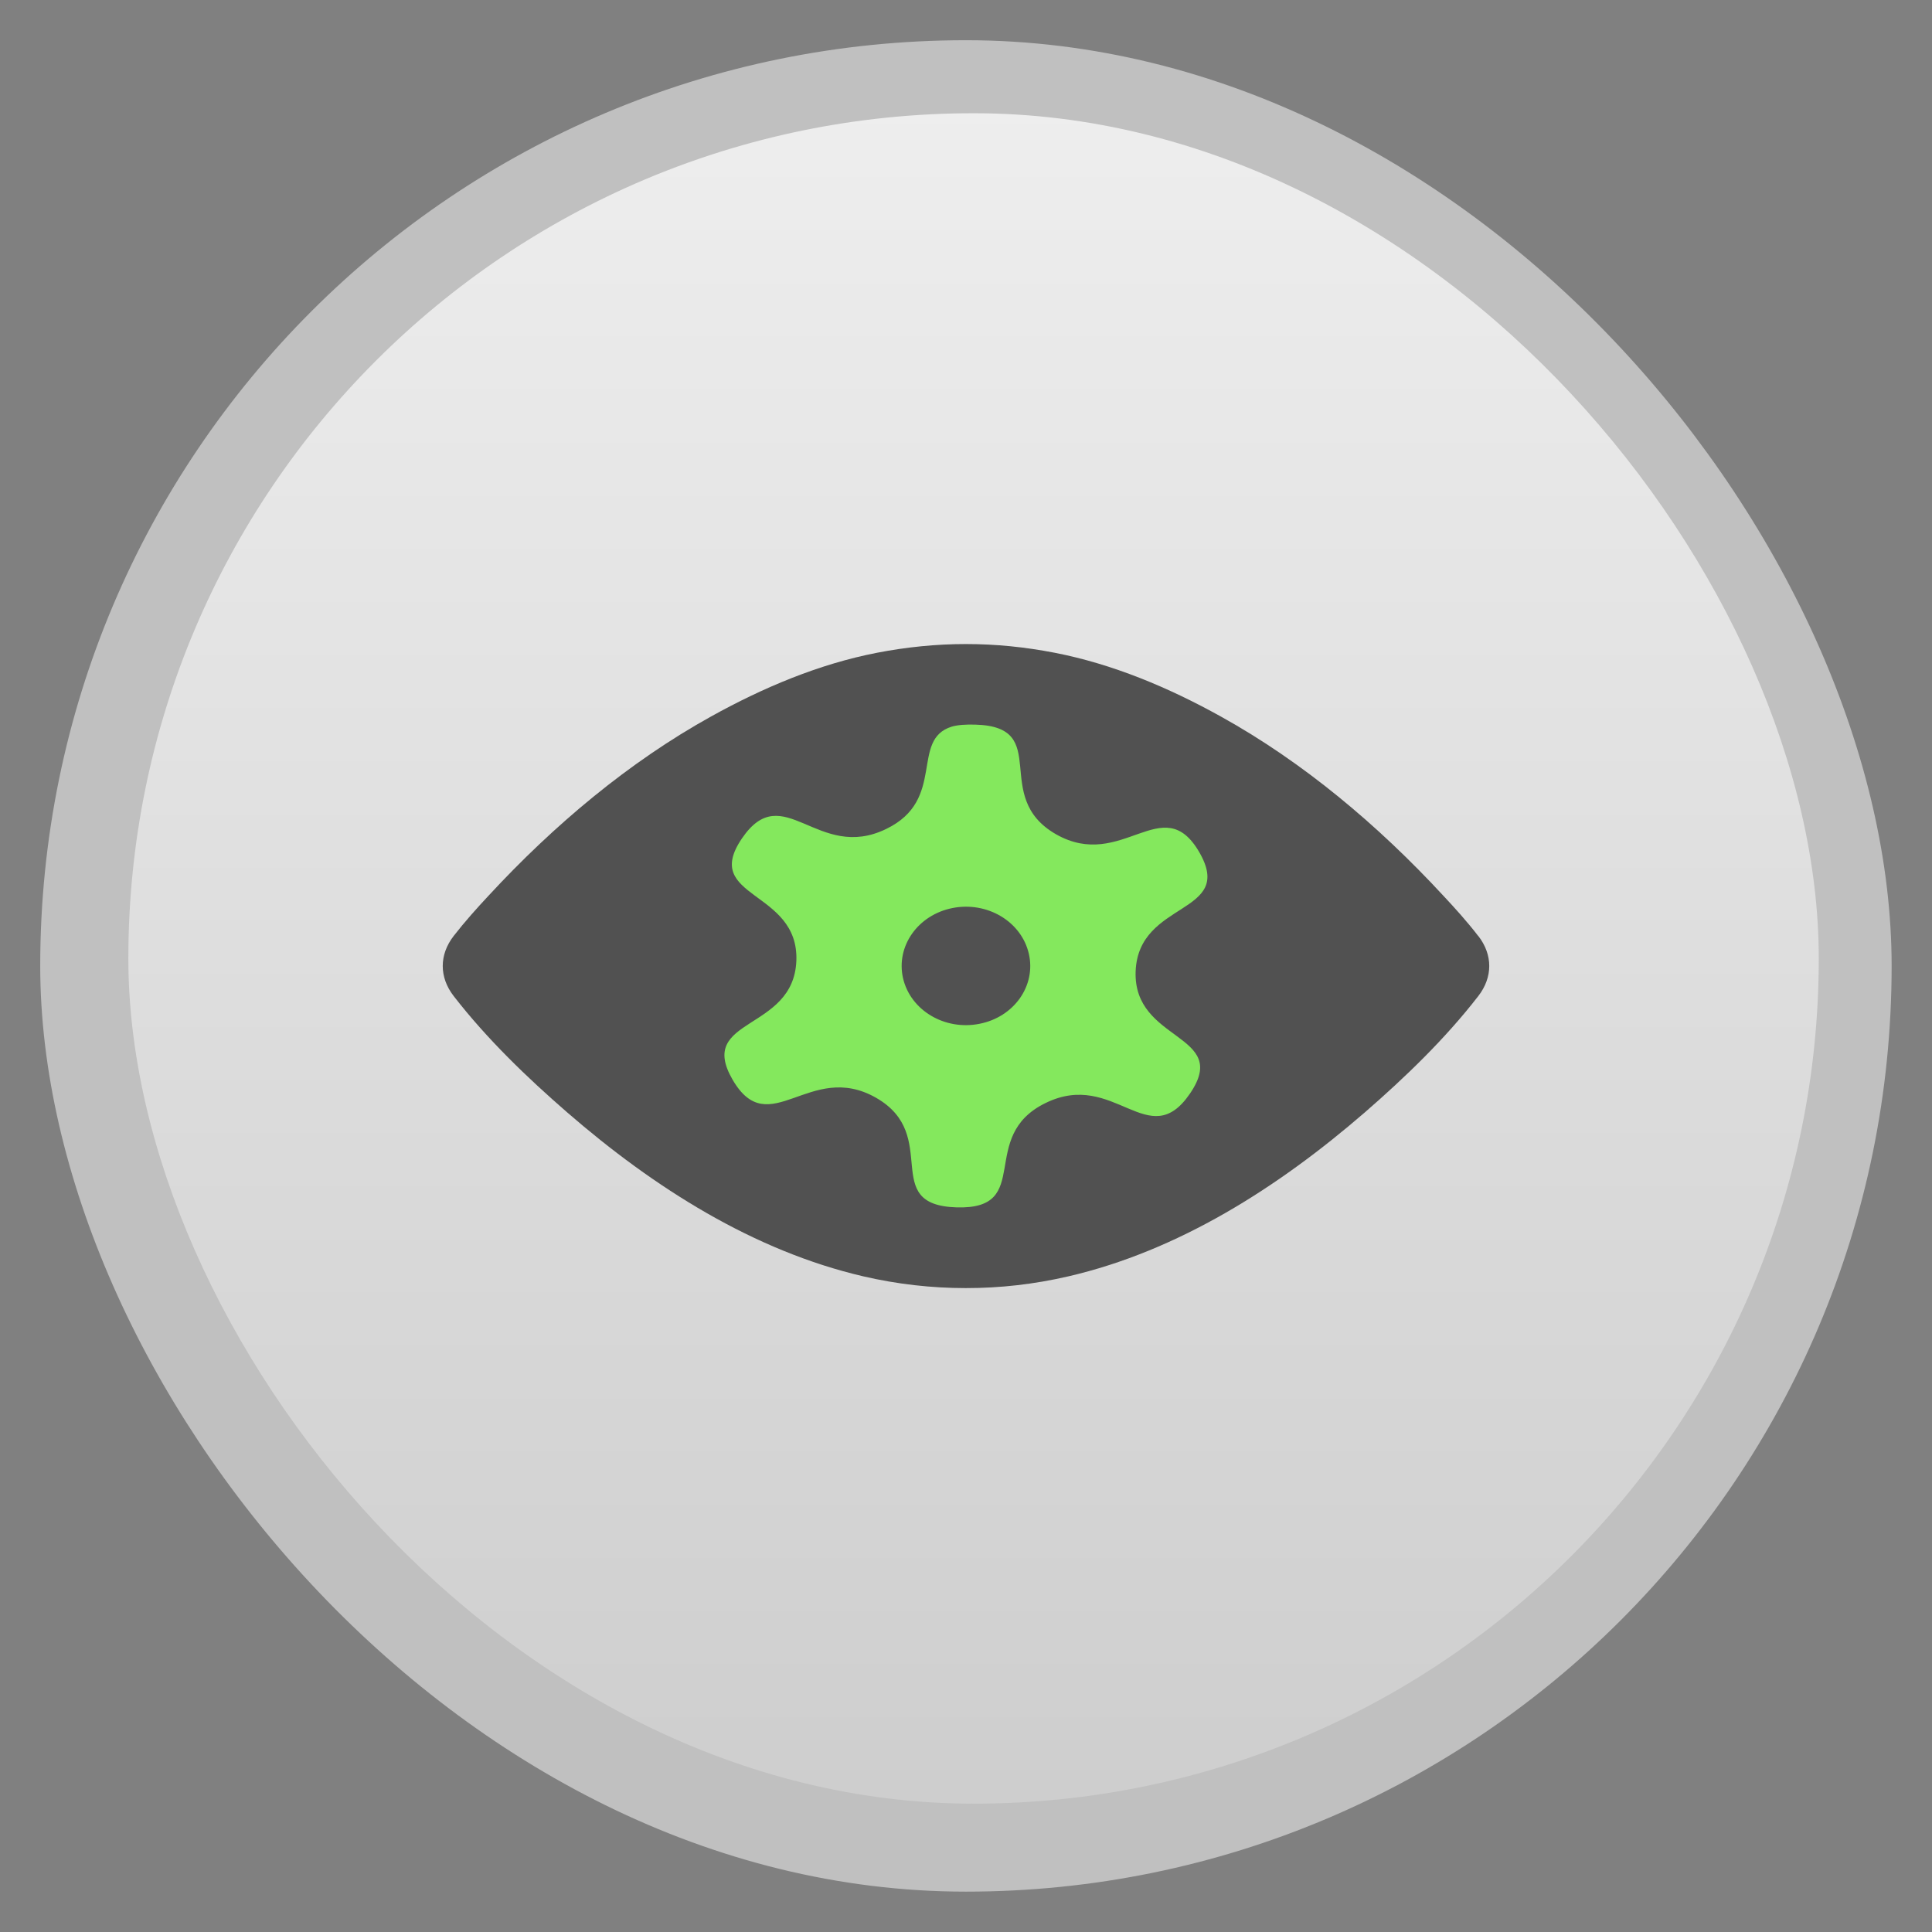<svg xmlns="http://www.w3.org/2000/svg" xmlns:xlink="http://www.w3.org/1999/xlink" width="48" viewBox="0 0 13.547 13.547" height="48">
 <rect x="0" y="0" width="13.547" height="13.547" fill="#808080" stroke="none"/>
 <defs>
  <linearGradient id="0">
   <stop stop-color="#cecece"/>
   <stop offset="1" stop-color="#eeeeee"/>
  </linearGradient>
  <linearGradient xlink:href="#0" id="1" gradientUnits="userSpaceOnUse" gradientTransform="matrix(1.105,0,0,1.105,-134.225,-295.815)" y1="279.1" x2="0" y2="268.33"/>
 </defs>
 <rect height="12.982" rx="6.491" y="0.282" x="0.282" width="12.982" opacity="0.5" fill="#ffffff" fill-rule="evenodd"/>
 <rect height="11.853" rx="5.926" y="0.794" x="0.9" width="11.853" fill="url(#1)" fill-rule="evenodd"/>
 <path d="M 10.365,6.563 C 10.289,6.464 10.204,6.37 10.119,6.279 9.662,5.785 9.137,5.344 8.562,5.025 8.195,4.821 7.802,4.656 7.395,4.577 7.188,4.537 6.985,4.516 6.772,4.516 6.565,4.516 6.357,4.537 6.15,4.577 5.743,4.656 5.351,4.821 4.984,5.025 4.409,5.344 3.884,5.785 3.427,6.279 3.342,6.37 3.258,6.464 3.181,6.563 c -0.102,0.132 -0.102,0.289 0,0.421 0.234,0.302 0.513,0.57 0.796,0.816 0.61,0.529 1.308,0.971 2.078,1.15 0.238,0.055 0.477,0.082 0.717,0.082 0.242,2.83e-4 0.48,-0.027 0.718,-0.082 0.77,-0.178 1.469,-0.621 2.08,-1.15 0.283,-0.246 0.562,-0.514 0.796,-0.816 0.102,-0.132 0.102,-0.289 -1e-4,-0.421 z" fill="#515151"/>
 <path d="M 6.674,5.095 C 6.379,5.186 6.638,5.607 6.215,5.812 5.733,6.048 5.493,5.454 5.203,5.878 4.913,6.303 5.603,6.237 5.584,6.737 5.564,7.236 4.881,7.13 5.137,7.571 5.394,8.012 5.678,7.433 6.142,7.697 6.605,7.961 6.162,8.45 6.708,8.466 7.254,8.482 6.848,7.969 7.332,7.734 7.814,7.498 8.054,8.093 8.344,7.668 8.634,7.244 7.944,7.31 7.963,6.81 7.983,6.31 8.665,6.417 8.409,5.975 8.153,5.535 7.868,6.113 7.405,5.85 6.942,5.585 7.385,5.096 6.839,5.081 c -0.068,-0.002 -0.123,0.002 -0.165,0.014 z m 0.005,1.272 C 6.923,6.319 7.162,6.462 7.214,6.687 7.266,6.911 7.111,7.132 6.867,7.179 6.623,7.227 6.384,7.084 6.332,6.859 6.281,6.635 6.436,6.415 6.679,6.367 z" fill="#84e85d"/>
</svg>
